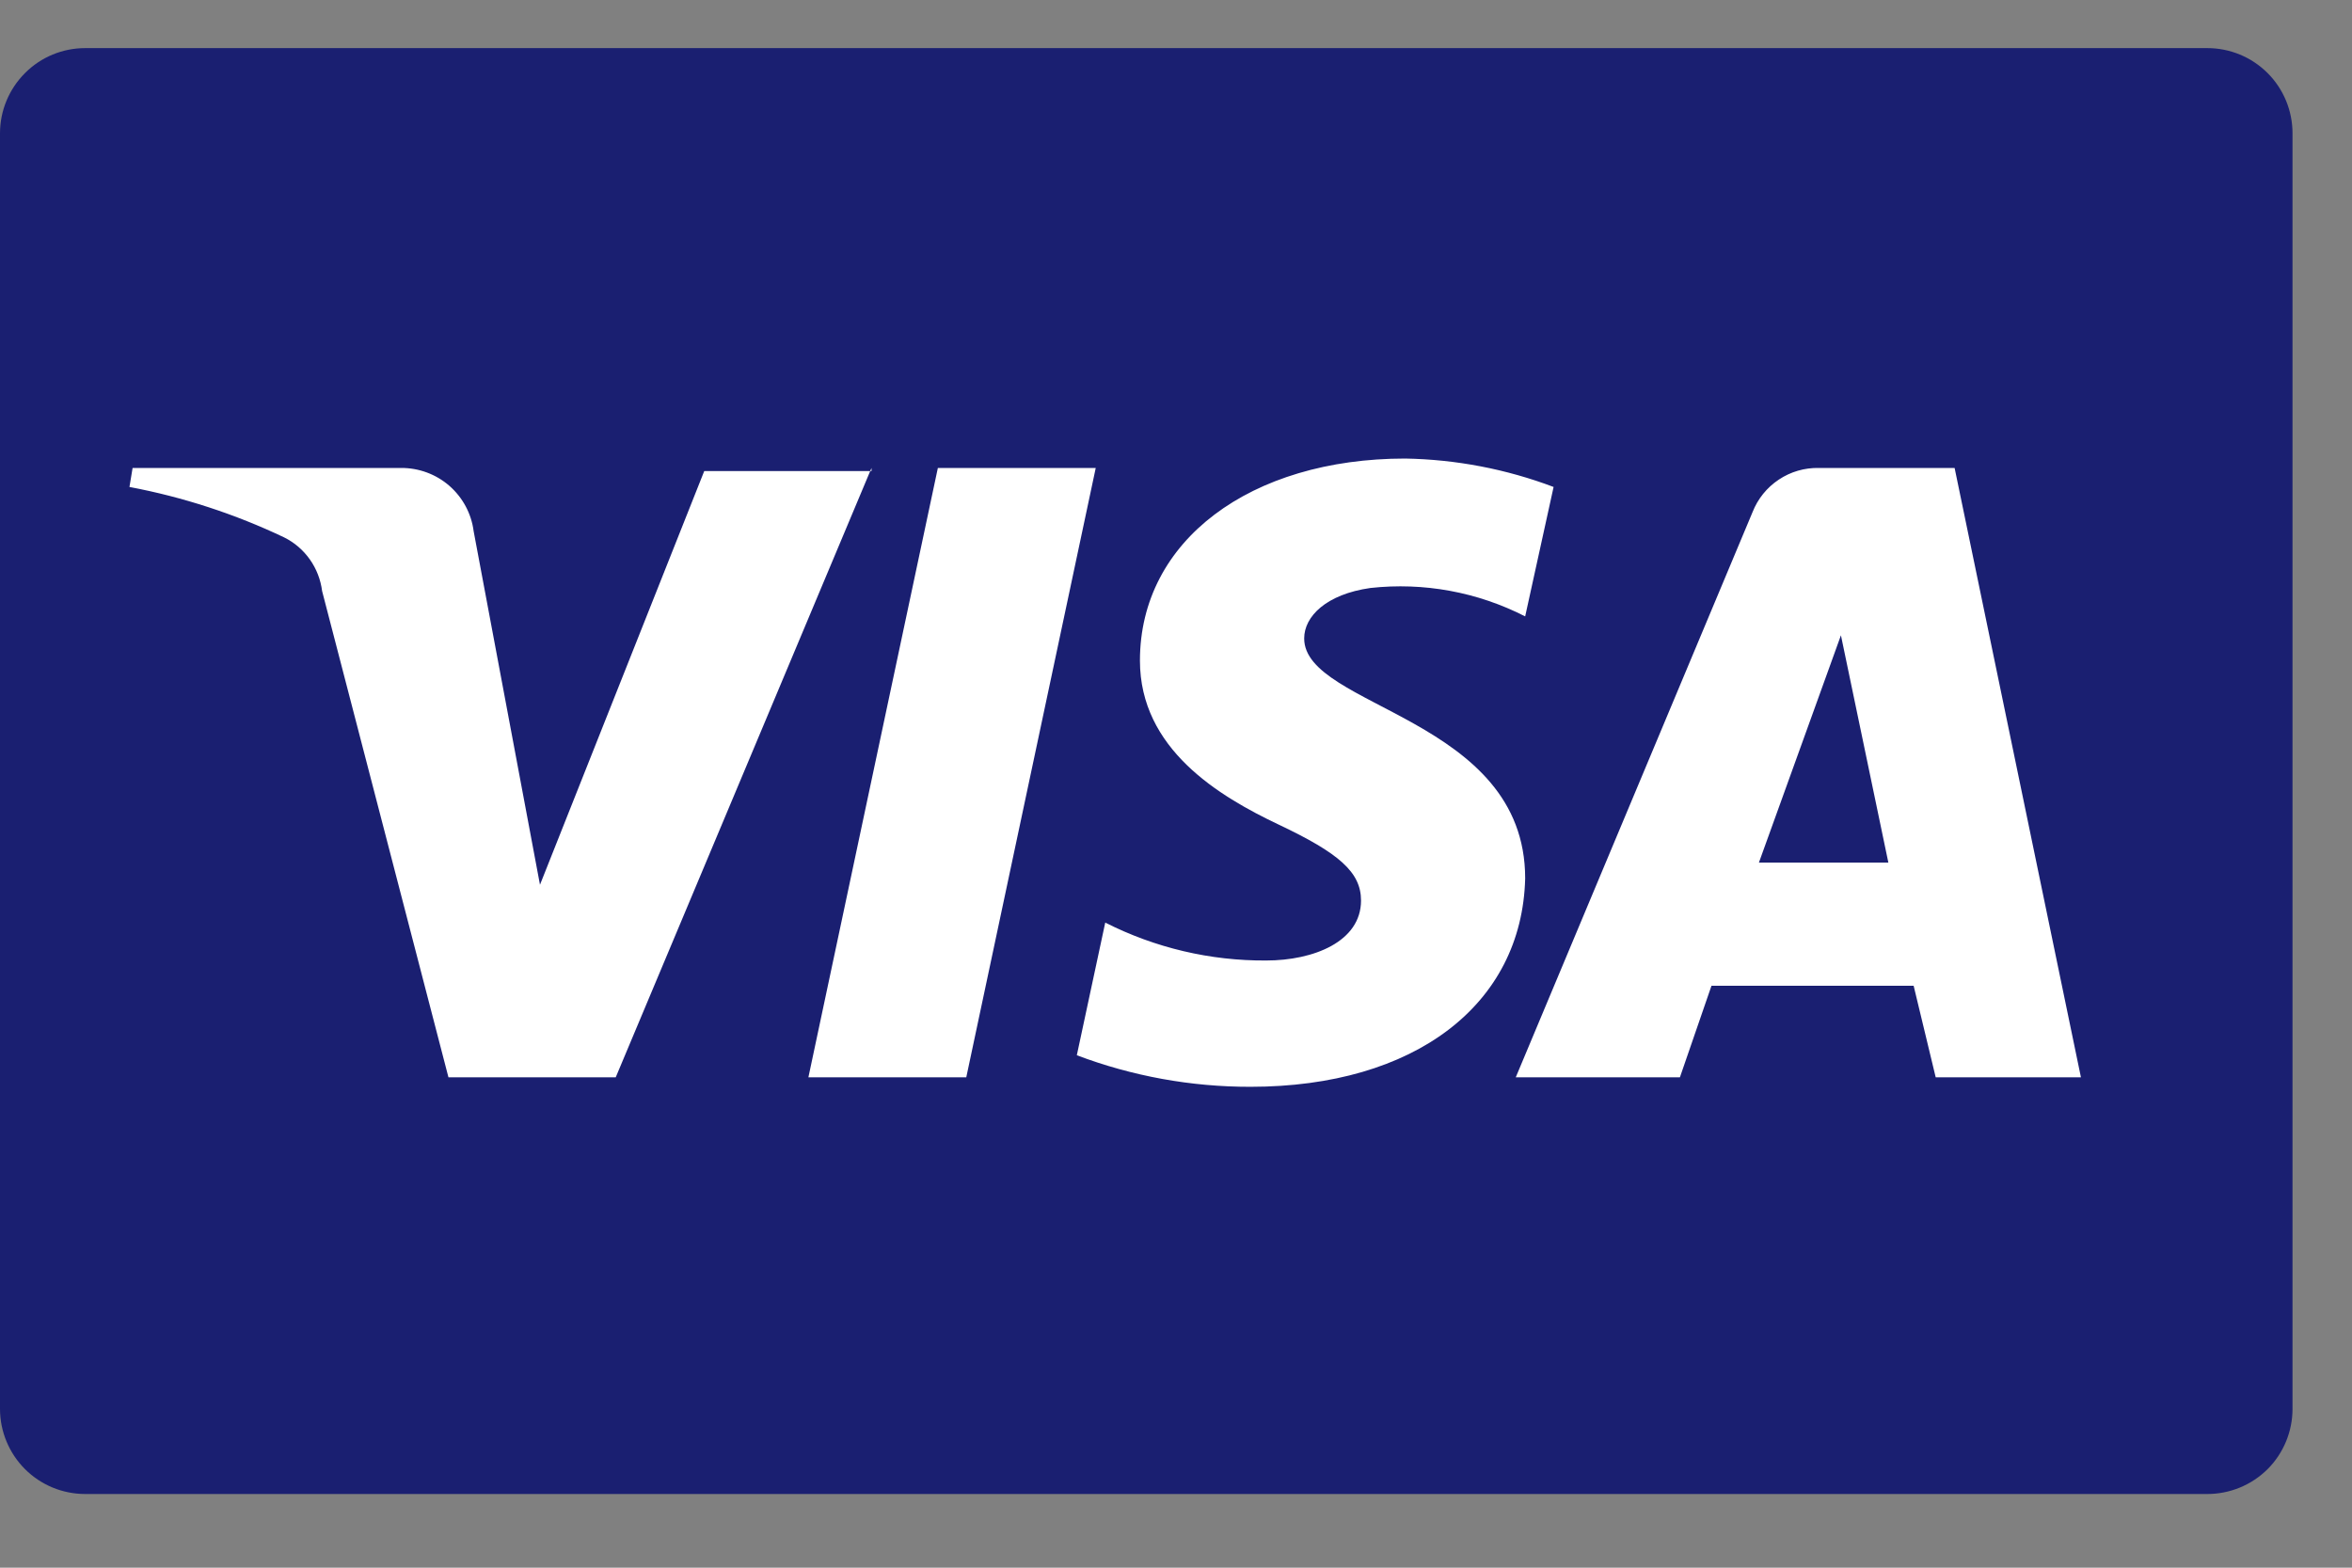 <svg width="24" height="16" viewBox="0 0 24 16" fill="none" xmlns="http://www.w3.org/2000/svg">
<rect x="0" y="0" width="24" height="16" fill="#808080" stroke="none"/>
<path d="M23.393 14.379C23.393 14.609 23.302 14.831 23.139 14.994C22.975 15.157 22.754 15.248 22.523 15.248H0.87C0.639 15.248 0.418 15.157 0.255 14.994C0.092 14.831 0 14.609 0 14.379L0 1.361C0 1.13 0.092 0.909 0.255 0.746C0.418 0.582 0.639 0.491 0.87 0.491L22.523 0.491C22.754 0.491 22.975 0.582 23.139 0.746C23.302 0.909 23.393 1.13 23.393 1.361V14.379Z" fill="#1A1F71"/>
<path d="M8.893 4.776L6.283 10.995H4.576L3.287 6.033C3.272 5.917 3.23 5.806 3.162 5.71C3.095 5.615 3.005 5.537 2.9 5.485C2.398 5.246 1.867 5.073 1.321 4.97L1.353 4.776H4.092C4.273 4.775 4.448 4.839 4.585 4.958C4.721 5.077 4.81 5.241 4.833 5.421L5.51 9.03L7.186 4.808H8.893V4.776ZM15.563 8.965C15.563 7.322 13.308 7.225 13.308 6.516C13.308 6.291 13.533 6.065 13.984 6.001C14.528 5.941 15.076 6.042 15.563 6.291L15.853 4.97C15.369 4.787 14.857 4.689 14.339 4.68C12.76 4.68 11.632 5.517 11.632 6.742C11.632 7.644 12.438 8.127 13.05 8.417C13.662 8.707 13.888 8.901 13.888 9.191C13.888 9.61 13.404 9.803 12.921 9.803C12.35 9.807 11.787 9.674 11.278 9.416L10.988 10.77C11.554 10.984 12.155 11.093 12.76 11.092C14.435 11.092 15.531 10.254 15.563 8.965ZM19.752 10.995H21.234L19.945 4.776H18.56C18.415 4.773 18.272 4.814 18.151 4.895C18.029 4.976 17.936 5.092 17.883 5.227L15.467 10.995H17.142L17.464 10.061H19.527L19.752 10.995ZM17.948 8.804L18.785 6.484L19.269 8.804H17.948ZM11.181 4.776L9.86 10.995H8.249L9.57 4.776H11.181Z" fill="white"/>
</svg>

